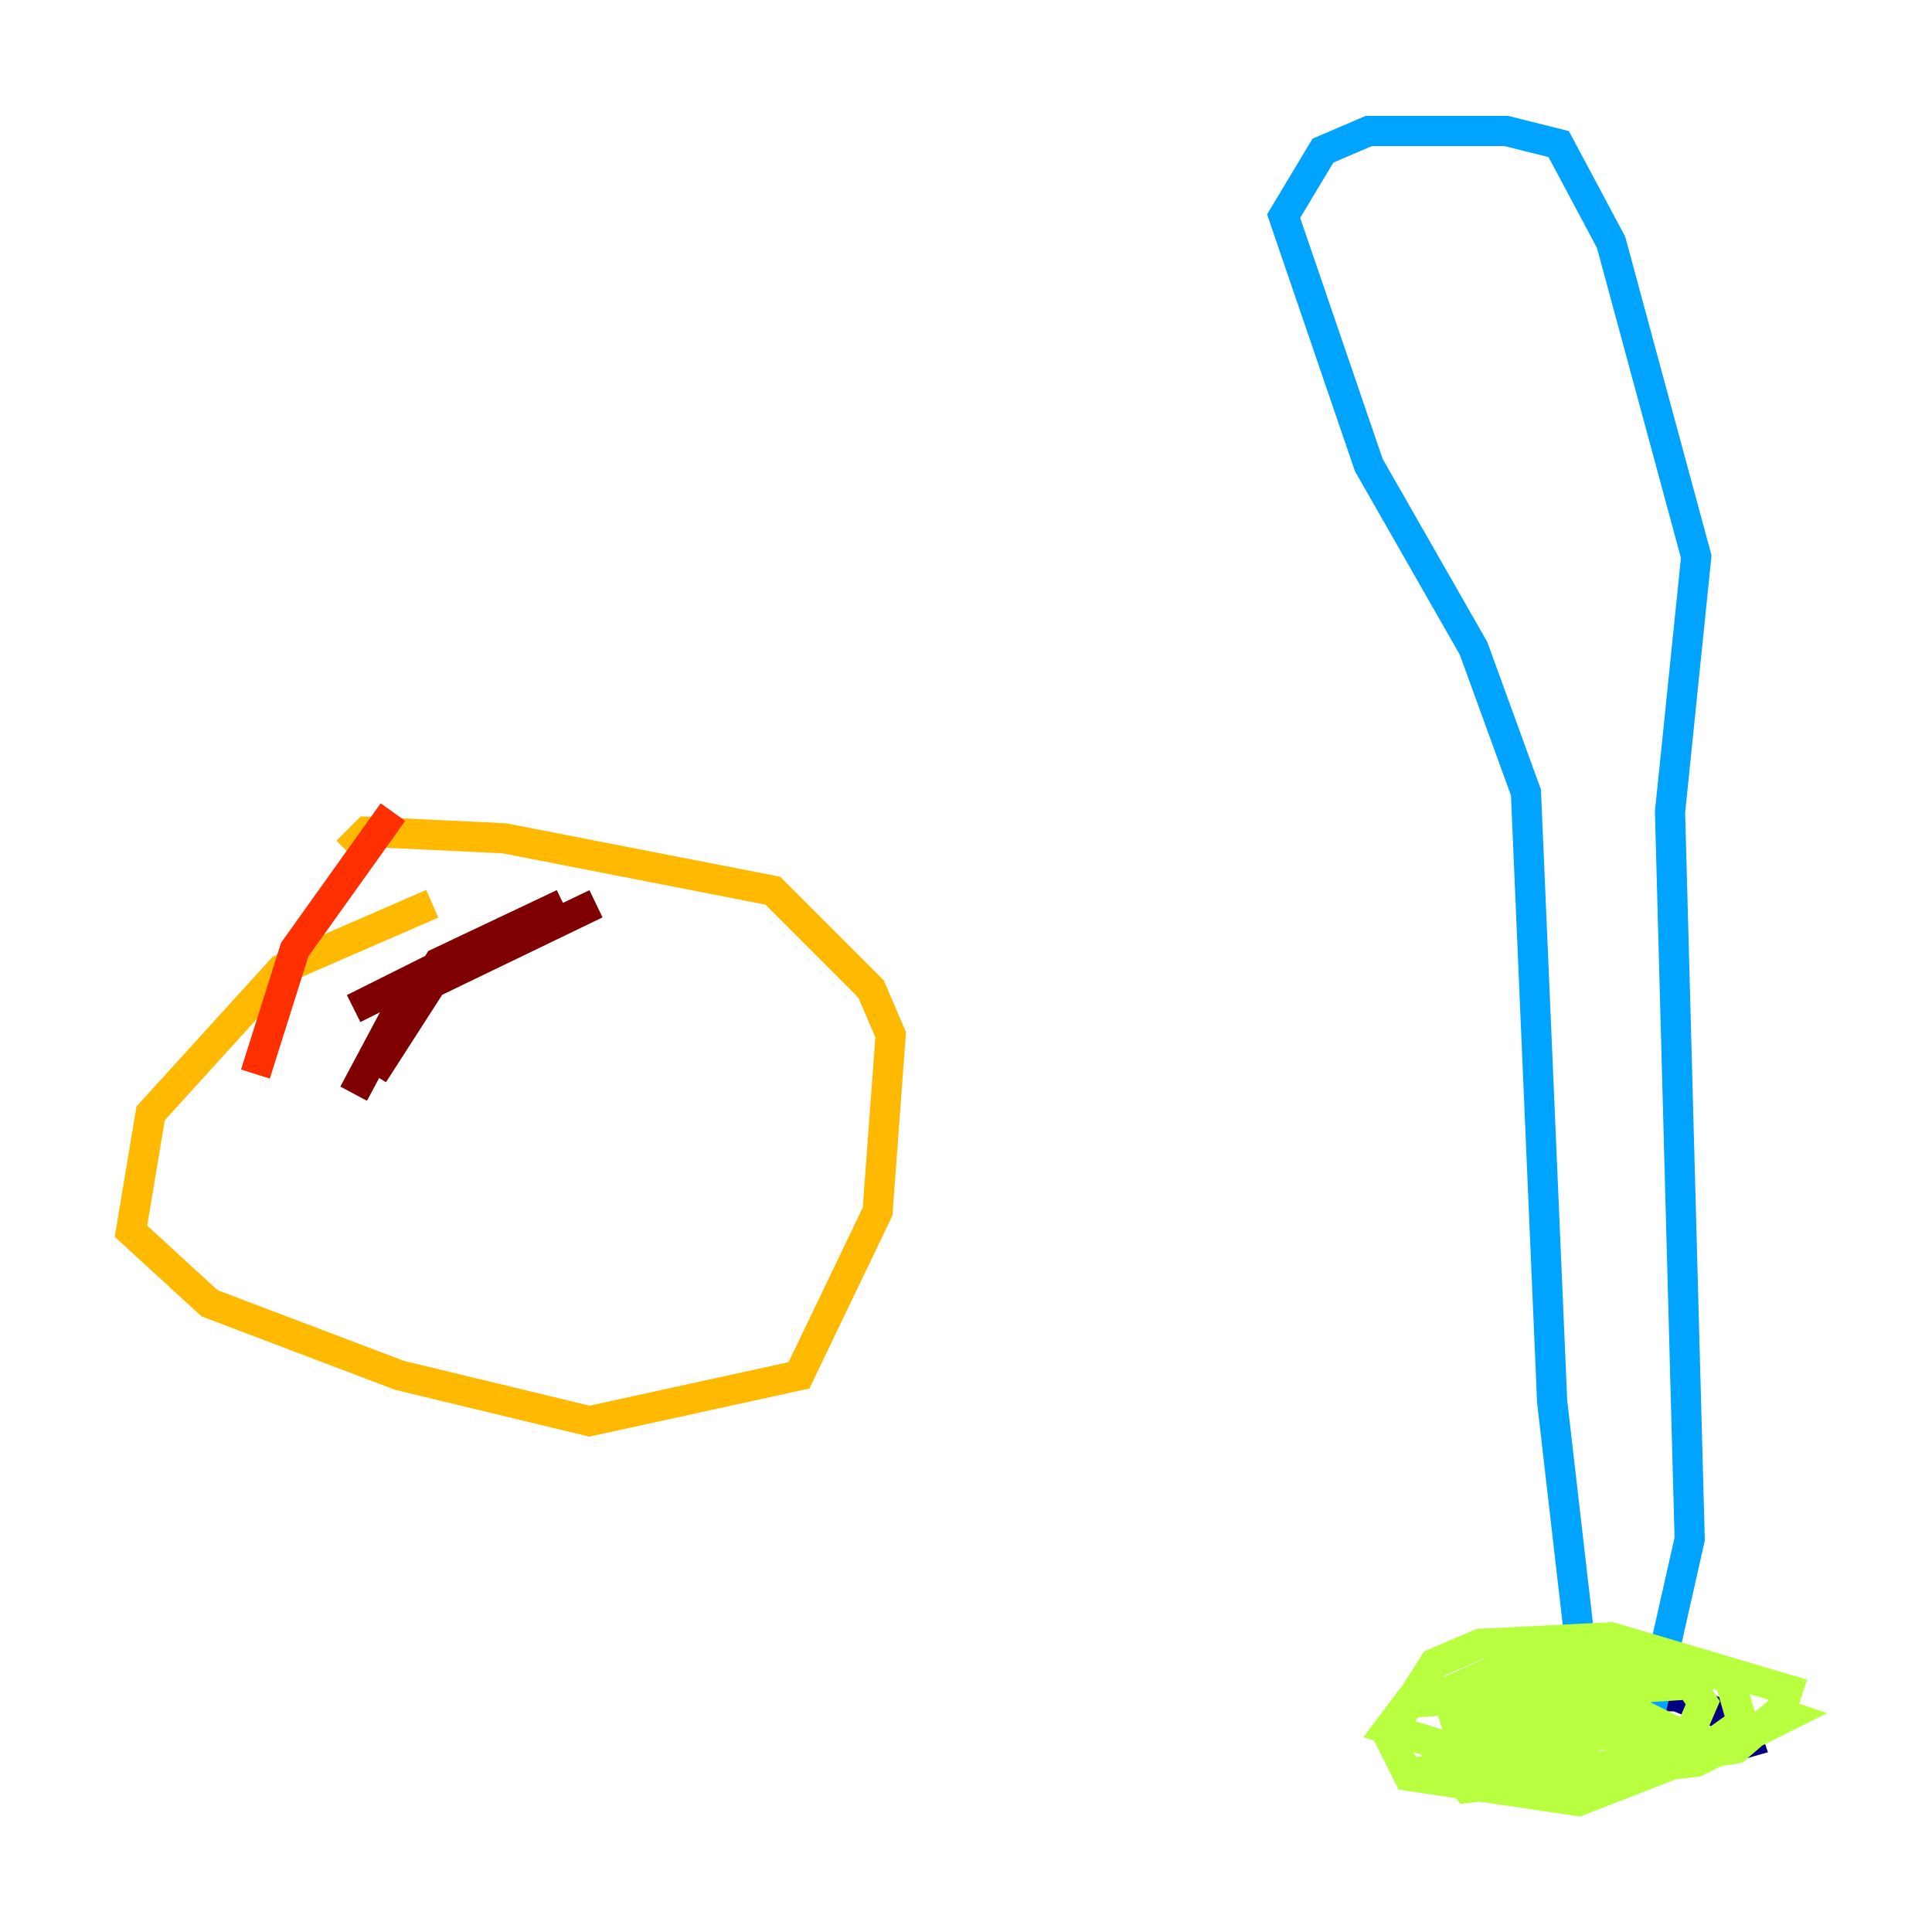 <?xml version="1.0" encoding="utf-8" ?>
<svg baseProfile="tiny" height="128" version="1.2" viewBox="0,0,128,128" width="128" xmlns="http://www.w3.org/2000/svg" xmlns:ev="http://www.w3.org/2001/xml-events" xmlns:xlink="http://www.w3.org/1999/xlink"><defs /><polyline fill="none" points="98.929,117.586 109.776,117.153 115.851,115.417 115.417,114.115 111.078,112.38 106.739,112.38 98.495,115.417" stroke="#00007f" stroke-width="2" /><polyline fill="none" points="98.061,115.851 99.797,115.417" stroke="#0010ff" stroke-width="2" /><polyline fill="none" points="105.437,115.417 102.834,92.854 101.098,52.502 97.627,42.956 90.685,30.807 85.044,14.319 87.647,9.98 90.685,8.678 99.797,8.678 103.268,9.546 106.739,16.054 112.38,36.881 110.644,53.803 111.946,101.966 108.909,115.417" stroke="#00a4ff" stroke-width="2" /><polyline fill="none" points="97.627,115.417 100.231,116.719" stroke="#3fffb7" stroke-width="2" /><polyline fill="none" points="105.871,115.417 92.854,117.586 104.57,119.322 112.38,116.285 115.417,114.115 114.549,111.078 105.871,109.776 96.325,113.681 97.193,116.285 103.268,117.586 114.983,115.851 118.02,113.248 118.454,111.946 106.739,108.475 98.061,108.909 95.024,110.21 91.986,114.983 93.288,117.586 103.702,117.586 111.512,115.851 112.814,112.814 111.078,110.21 101.098,109.776 97.193,111.512 98.929,112.38 113.248,111.512 93.288,112.814 91.986,114.549 96.325,115.851 110.644,114.549 108.909,113.681 97.193,114.549 95.458,116.285 97.193,118.454 112.38,116.719 118.454,113.681 117.153,113.248" stroke="#b7ff3f" stroke-width="2" /><polyline fill="none" points="28.637,59.878 18.658,64.217 9.98,73.763 8.678,81.573 13.885,86.346 26.468,91.119 39.051,94.156 52.936,91.119 58.142,80.271 59.01,68.556 57.709,65.519 51.2,59.01 33.41,55.539 24.298,55.105 22.997,56.407" stroke="#ffb900" stroke-width="2" /><polyline fill="none" points="26.034,53.803 19.525,62.915 16.922,71.159" stroke="#ff3000" stroke-width="2" /><polyline fill="none" points="23.43,66.82 37.315,59.878 29.071,63.783 24.732,71.159 28.637,65.085 39.485,59.878 26.902,65.953 23.43,72.461" stroke="#7f0000" stroke-width="2" /></svg>